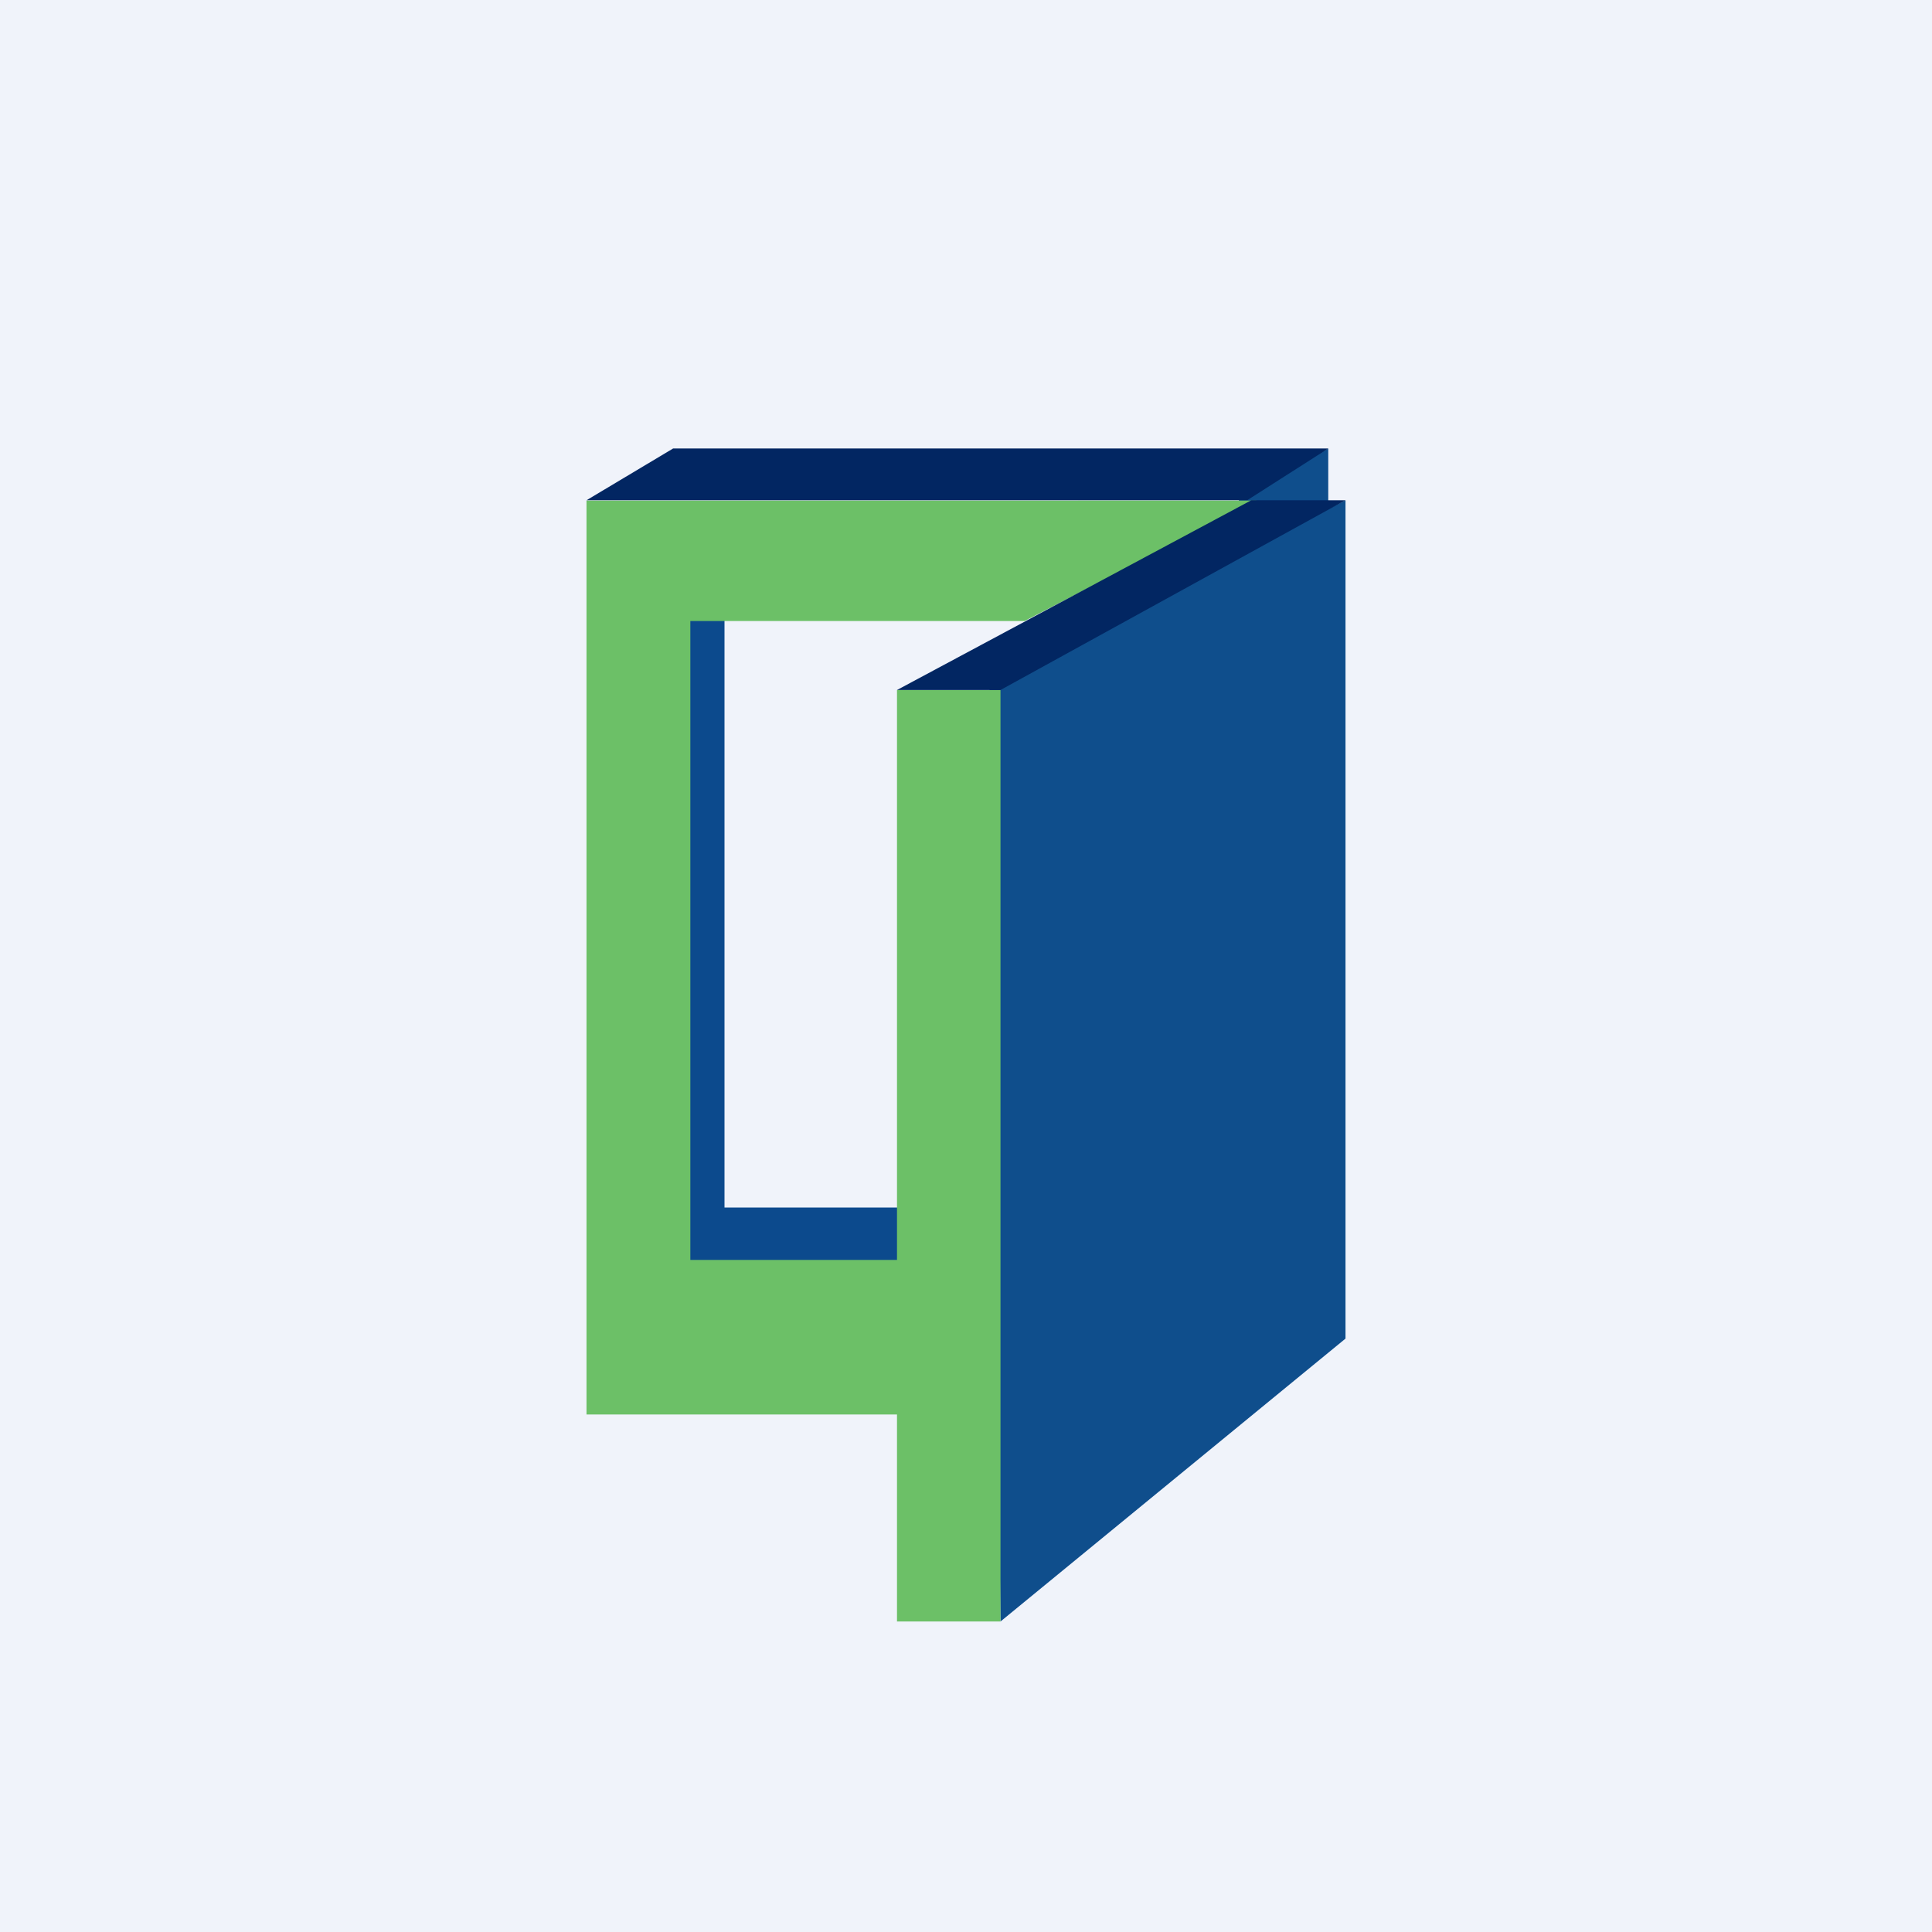 <svg width="56" height="56" viewBox="0 0 56 56" xmlns="http://www.w3.org/2000/svg"><path fill="#F0F3FA" d="M0 0h56v56H0z"/><path d="m38.5 13-2.6 1.39.12 1.32 2.48-.6V13Z" fill="#0F4E8C"/><path d="M28.68 19.74 29 47l10-8.2V14.5l-10.32 5.24Z" fill="#0F4E8C"/><path d="M19.51 13 17 14.5h19.15L38.5 13H19.51Z" fill="#022662"/><path d="M21 35V17.62L19.15 17v20.58h8.35V35H21Z" fill="#0C4A8D"/><path d="M26 47h3V20h-3v16.52h-5.99V18h9.69l6.72-3.49H17V41h9v6Z" fill="#6CC067"/><path d="M36.27 14.5 26 20h3l10-5.5h-2.73Z" fill="#022662"/></svg>